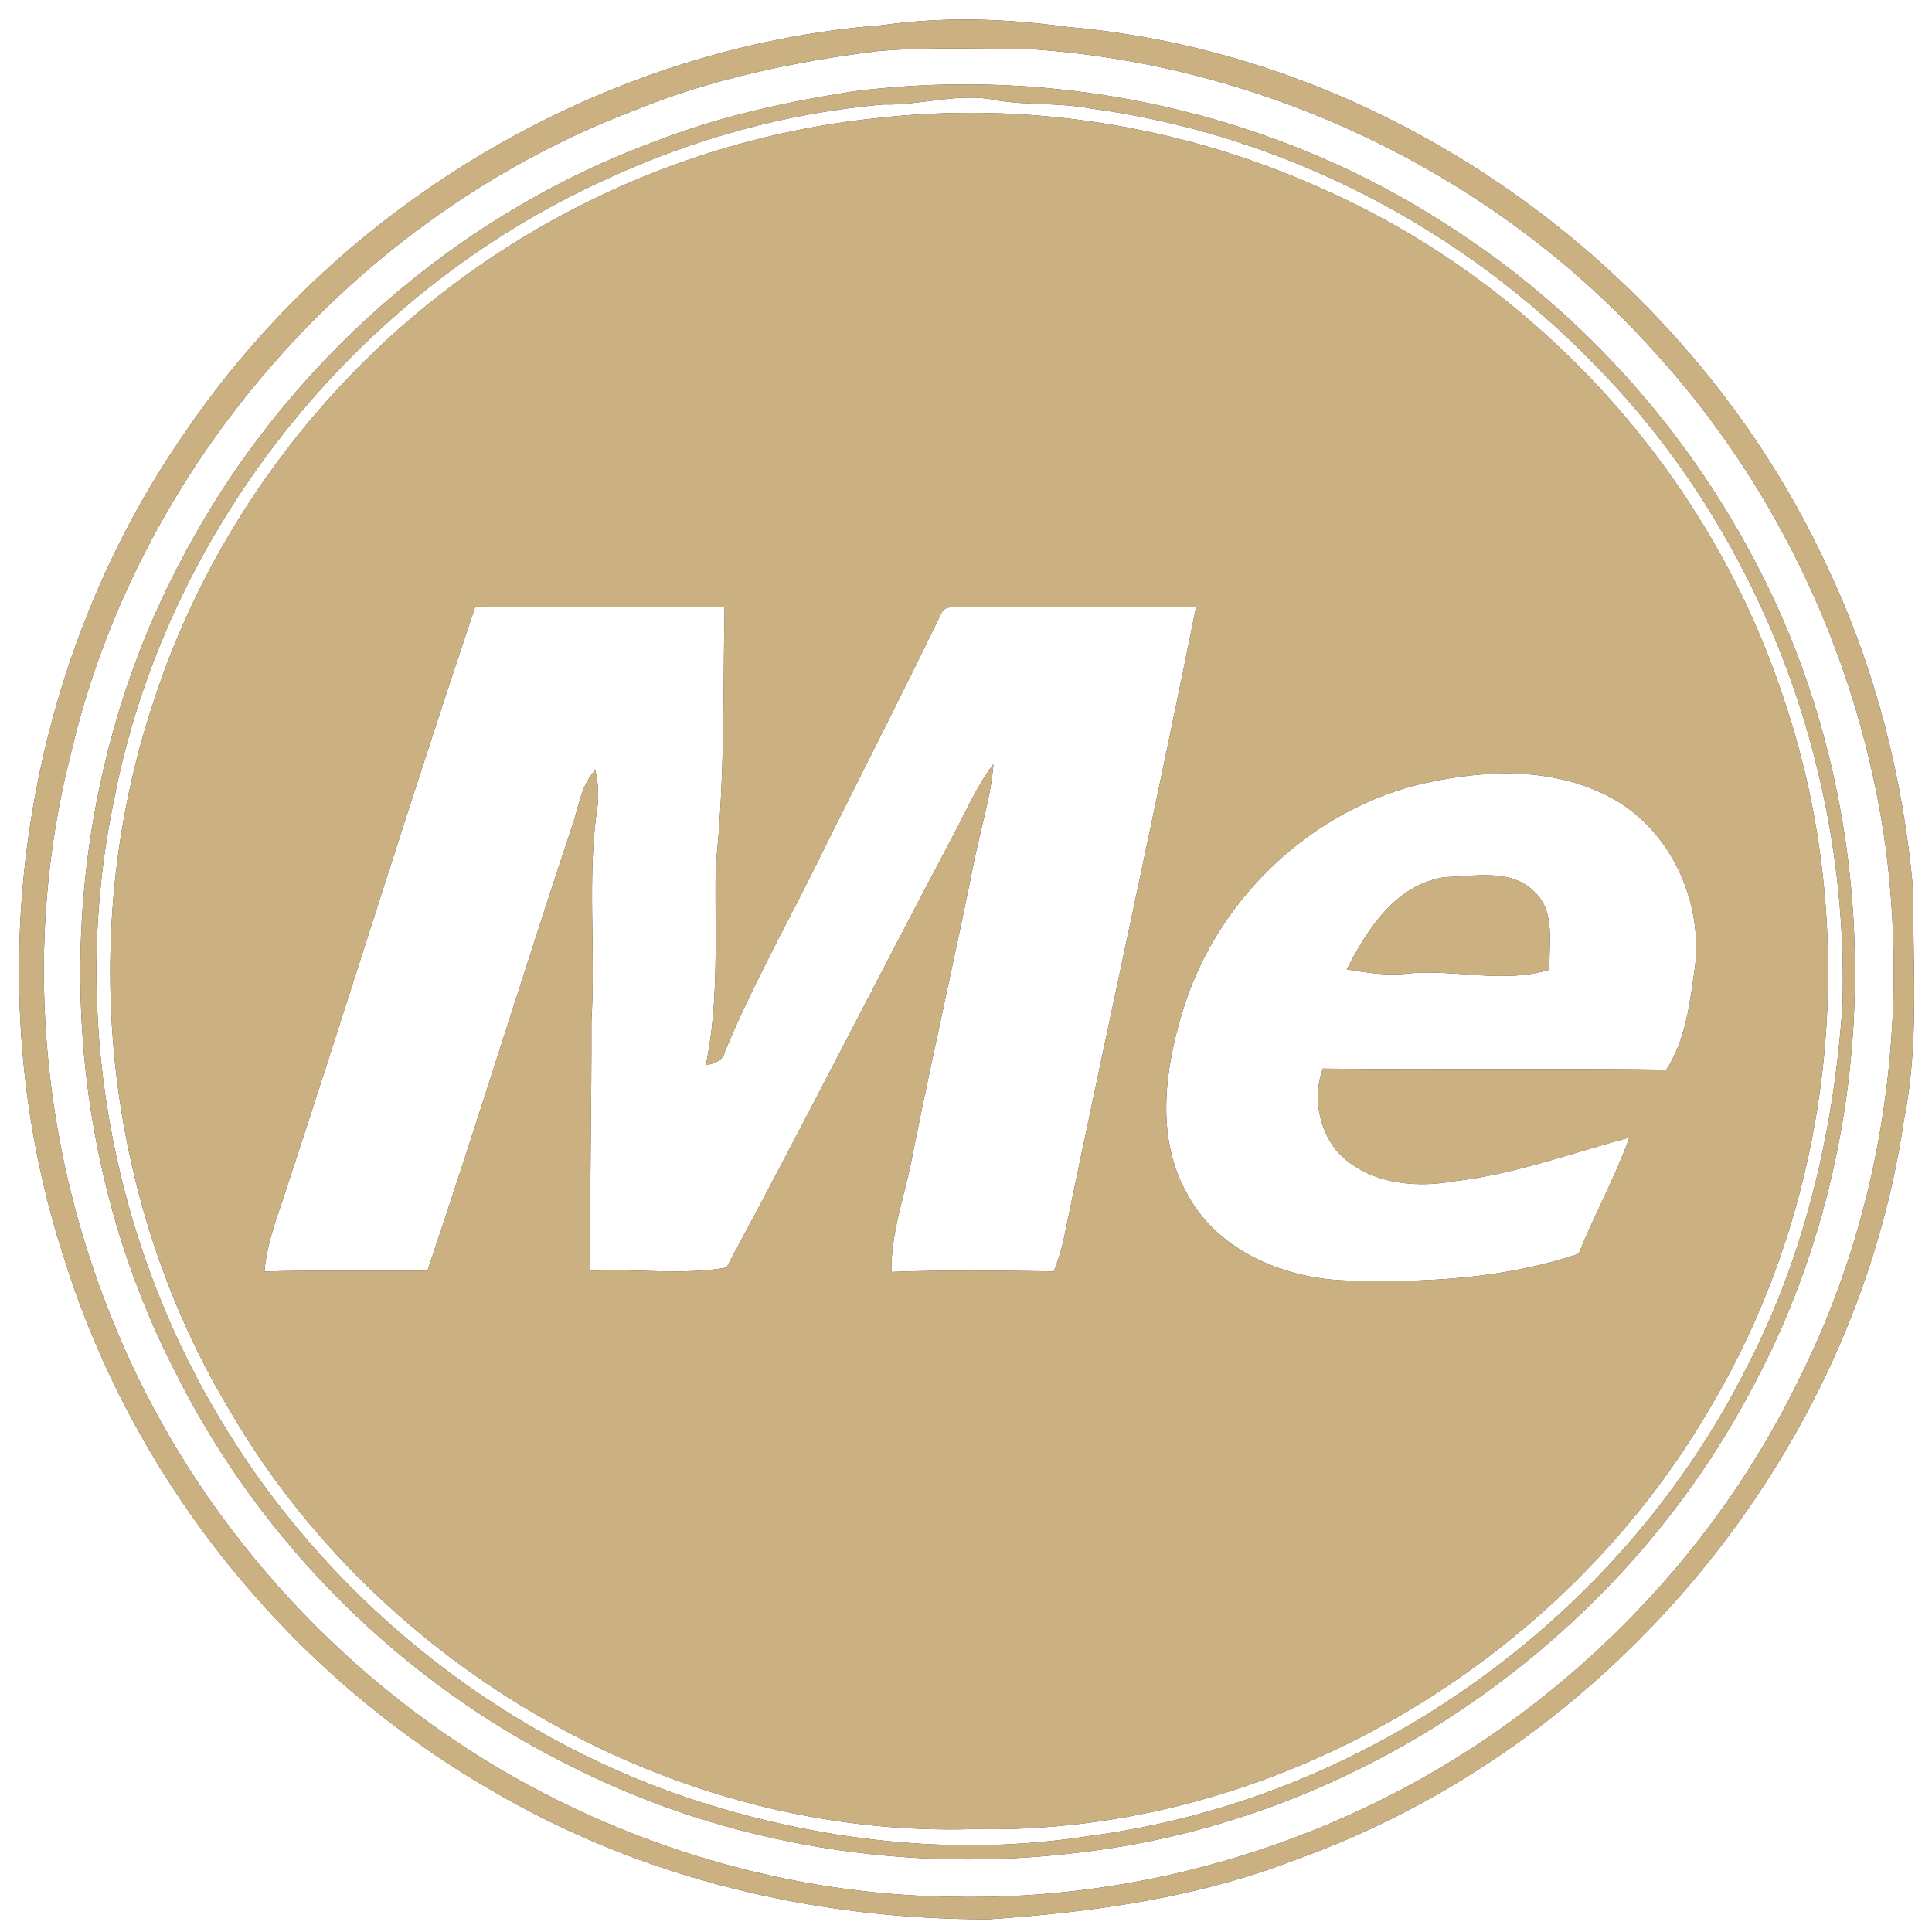 <?xml version="1.0" encoding="UTF-8" ?>
<!DOCTYPE svg PUBLIC "-//W3C//DTD SVG 1.1//EN" "http://www.w3.org/Graphics/SVG/1.1/DTD/svg11.dtd">
<svg width="250pt" height="250pt" viewBox="0 0 250 250" version="1.1" xmlns="http://www.w3.org/2000/svg">
<rect x="0" y="0" width="250" height="250" fill="#333333" stroke="none"/>
<g id="#ffffffff">
<path fill="#ffffff" opacity="1.00" d=" M 0.00 0.00 L 250.00 0.00 L 250.00 250.00 L 0.00 250.00 L 0.00 0.00 M 114.24 3.25 C 78.22 6.02 44.15 26.16 23.91 56.01 C 2.55 86.77 -3.31 127.56 8.39 163.11 C 17.40 191.77 37.55 216.65 63.55 231.63 C 82.93 243.09 105.54 248.40 127.95 248.36 C 141.37 247.44 154.89 245.59 167.51 240.70 C 208.49 226.11 240.09 188.04 246.37 144.92 C 248.36 135.07 247.51 124.95 247.54 114.96 C 246.27 100.87 242.78 86.92 236.78 74.08 C 219.27 35.45 180.45 7.08 138.03 3.48 C 130.16 2.39 122.11 2.14 114.24 3.25 Z" />
<path fill="#ffffff" opacity="1.00" d=" M 113.38 6.63 C 119.91 6.05 126.49 6.34 133.04 6.34 C 163.60 8.26 193.27 22.44 213.78 45.20 C 230.20 63.04 240.84 86.02 244.06 110.03 C 247.04 133.45 243.30 157.79 232.59 178.89 C 223.89 196.65 210.56 212.06 194.45 223.50 C 173.80 238.17 148.37 246.02 123.03 245.44 C 102.19 245.14 81.53 239.05 63.69 228.32 C 41.67 215.01 24.00 194.50 14.45 170.58 C 5.19 147.69 3.01 121.89 9.08 97.90 C 17.72 60.23 46.11 27.90 82.23 14.22 C 92.17 10.18 102.76 7.99 113.38 6.63 M 110.44 11.82 C 101.82 13.16 93.21 15.03 85.06 18.20 C 59.00 27.72 36.85 47.28 23.84 71.75 C 6.39 104.05 5.85 144.82 22.66 177.49 C 33.65 199.54 52.02 217.82 74.14 228.67 C 94.34 238.87 117.64 242.52 140.04 239.67 C 176.17 235.39 209.20 212.37 226.32 180.37 C 244.66 146.91 244.61 104.26 226.14 70.86 C 217.00 54.13 203.70 39.66 187.64 29.36 C 165.08 14.56 137.14 8.44 110.44 11.82 Z" />
<path fill="#ffffff" opacity="1.00" d=" M 114.29 13.52 C 119.22 13.66 124.10 11.91 129.01 12.99 C 133.00 13.64 137.08 13.27 141.07 14.03 C 165.82 17.32 189.23 29.40 206.53 47.37 C 227.85 69.08 239.29 99.72 238.42 130.04 C 237.32 146.29 233.55 162.50 226.00 177.00 C 209.72 209.41 176.95 232.92 140.94 237.58 C 123.60 240.31 105.69 238.20 89.10 232.69 C 63.68 224.14 41.66 206.09 28.09 182.98 C 14.19 159.47 9.16 130.77 14.66 103.99 C 21.23 68.92 45.86 37.95 78.31 23.25 C 89.62 17.98 101.85 14.60 114.29 13.52 M 113.21 15.31 C 94.26 17.29 75.88 24.37 60.43 35.52 C 41.50 49.11 26.94 68.81 19.80 91.02 C 9.87 120.99 13.39 155.26 29.66 182.39 C 49.08 215.87 87.20 237.91 126.06 236.68 C 164.63 237.50 202.09 215.27 221.33 182.09 C 237.69 154.57 241.04 119.79 230.53 89.59 C 220.86 60.78 198.62 36.49 170.79 24.29 C 152.85 16.24 132.75 13.04 113.21 15.31 Z" />
<path fill="#ffffff" opacity="1.00" d=" M 61.50 78.49 C 72.25 78.57 83.00 78.53 93.76 78.51 C 93.55 89.66 93.81 100.86 92.62 111.95 C 92.45 120.58 93.12 129.33 91.33 137.84 C 92.44 137.61 93.58 137.28 93.83 136.00 C 97.68 126.75 102.68 118.05 107.03 109.04 C 111.96 99.16 116.98 89.32 121.79 79.38 C 122.30 78.15 123.94 78.73 124.95 78.51 C 134.90 78.54 144.84 78.53 154.78 78.53 C 149.35 105.53 143.41 132.45 137.83 159.44 C 137.51 161.18 137.03 162.88 136.35 164.52 C 129.35 164.42 122.34 164.32 115.34 164.59 C 115.27 159.39 117.17 154.44 118.10 149.38 C 120.65 136.52 123.61 123.75 126.16 110.89 C 127.00 106.89 128.24 102.96 128.55 98.87 C 126.41 101.70 125.01 104.96 123.36 108.08 C 113.49 126.68 103.99 145.50 94.00 164.03 C 88.27 165.04 82.23 164.13 76.38 164.46 C 76.29 153.66 76.56 142.85 76.53 132.04 C 77.11 122.70 75.91 113.28 77.36 104.01 C 77.47 102.55 77.36 101.09 77.03 99.65 C 75.12 101.68 74.89 104.54 73.98 107.05 C 67.64 126.13 61.74 145.35 55.32 164.41 C 48.29 164.51 41.25 164.33 34.22 164.53 C 34.50 161.24 35.60 158.10 36.68 155.00 C 45.06 129.53 52.96 103.90 61.50 78.49 Z" />
<path fill="#ffffff" opacity="1.00" d=" M 183.01 101.66 C 190.74 99.77 199.36 99.10 206.80 102.41 C 215.47 106.05 220.38 115.81 219.35 124.98 C 218.69 129.57 218.21 134.42 215.63 138.41 C 200.81 138.21 185.99 138.44 171.17 138.28 C 169.89 141.81 170.59 145.97 172.94 148.89 C 176.63 153.06 182.80 153.82 188.01 152.87 C 195.85 152.00 203.28 149.23 210.85 147.19 C 208.99 152.35 206.33 157.16 204.27 162.24 C 194.59 165.52 184.13 166.01 173.98 165.69 C 165.93 165.38 157.26 161.70 153.47 154.21 C 149.57 147.11 150.72 138.46 152.98 131.02 C 157.14 116.98 168.84 105.44 183.01 101.66 M 174.27 125.45 C 176.82 125.85 179.39 126.28 181.98 125.99 C 188.14 125.33 194.45 127.35 200.51 125.47 C 200.37 122.14 201.32 118.00 198.59 115.44 C 195.59 112.35 190.85 113.40 187.01 113.50 C 180.66 114.41 176.94 120.20 174.27 125.45 Z" />
</g>
<g id="#cbb082ff">
<path fill="#cbb082" opacity="1.00" d=" M 114.24 3.25 C 122.11 2.14 130.16 2.39 138.03 3.48 C 180.45 7.08 219.27 35.45 236.78 74.08 C 242.78 86.92 246.27 100.87 247.54 114.96 C 247.51 124.95 248.36 135.07 246.37 144.92 C 240.09 188.04 208.49 226.11 167.51 240.70 C 154.89 245.59 141.37 247.44 127.95 248.36 C 105.54 248.40 82.93 243.09 63.55 231.63 C 37.55 216.65 17.40 191.77 8.39 163.11 C -3.31 127.56 2.55 86.77 23.91 56.01 C 44.15 26.16 78.22 6.02 114.24 3.25 M 113.38 6.63 C 102.76 7.99 92.17 10.18 82.23 14.22 C 46.11 27.90 17.72 60.23 9.08 97.90 C 3.01 121.89 5.19 147.69 14.45 170.58 C 24.00 194.50 41.67 215.01 63.69 228.32 C 81.53 239.05 102.19 245.14 123.03 245.44 C 148.37 246.02 173.80 238.17 194.45 223.50 C 210.56 212.06 223.89 196.65 232.59 178.89 C 243.30 157.79 247.04 133.45 244.06 110.03 C 240.84 86.02 230.20 63.04 213.78 45.20 C 193.27 22.44 163.60 8.26 133.04 6.34 C 126.49 6.34 119.91 6.05 113.38 6.63 Z" />
<path fill="#cbb082" opacity="1.00" d=" M 110.44 11.82 C 137.14 8.44 165.08 14.56 187.64 29.36 C 203.70 39.66 217.00 54.13 226.14 70.86 C 244.61 104.26 244.66 146.91 226.32 180.37 C 209.20 212.37 176.17 235.39 140.04 239.67 C 117.64 242.52 94.34 238.87 74.14 228.67 C 52.02 217.82 33.65 199.54 22.66 177.49 C 5.85 144.82 6.39 104.05 23.84 71.75 C 36.85 47.28 59.00 27.72 85.06 18.20 C 93.21 15.03 101.82 13.16 110.44 11.82 M 114.29 13.52 C 101.85 14.60 89.62 17.98 78.31 23.25 C 45.86 37.95 21.23 68.92 14.66 103.99 C 9.16 130.77 14.19 159.47 28.09 182.98 C 41.66 206.09 63.68 224.14 89.10 232.69 C 105.69 238.20 123.60 240.31 140.94 237.58 C 176.95 232.92 209.72 209.41 226.00 177.00 C 233.55 162.50 237.32 146.29 238.42 130.04 C 239.29 99.72 227.85 69.08 206.53 47.37 C 189.23 29.40 165.82 17.32 141.07 14.03 C 137.08 13.27 133.00 13.64 129.01 12.99 C 124.10 11.91 119.22 13.66 114.29 13.52 Z" />
<path fill="#cbb082" opacity="1.00" d=" M 113.21 15.31 C 132.75 13.04 152.85 16.24 170.79 24.29 C 198.62 36.49 220.86 60.78 230.53 89.59 C 241.04 119.79 237.69 154.57 221.33 182.09 C 202.09 215.27 164.63 237.50 126.06 236.68 C 87.20 237.91 49.08 215.87 29.66 182.39 C 13.39 155.26 9.87 120.99 19.80 91.02 C 26.94 68.81 41.50 49.11 60.43 35.52 C 75.88 24.37 94.26 17.29 113.21 15.31 M 61.50 78.49 C 52.96 103.90 45.06 129.53 36.68 155.00 C 35.60 158.10 34.50 161.24 34.22 164.53 C 41.25 164.33 48.29 164.51 55.32 164.41 C 61.74 145.35 67.64 126.13 73.98 107.05 C 74.89 104.54 75.12 101.68 77.03 99.65 C 77.36 101.09 77.47 102.55 77.36 104.01 C 75.91 113.28 77.11 122.70 76.53 132.04 C 76.56 142.85 76.29 153.66 76.38 164.46 C 82.23 164.13 88.27 165.04 94.00 164.03 C 103.99 145.50 113.49 126.68 123.36 108.08 C 125.01 104.96 126.41 101.70 128.55 98.87 C 128.24 102.96 127.00 106.89 126.16 110.89 C 123.61 123.75 120.65 136.52 118.10 149.38 C 117.17 154.44 115.27 159.39 115.34 164.59 C 122.34 164.32 129.35 164.42 136.35 164.52 C 137.03 162.88 137.51 161.18 137.83 159.44 C 143.41 132.45 149.35 105.53 154.78 78.53 C 144.84 78.53 134.90 78.54 124.95 78.51 C 123.94 78.73 122.30 78.15 121.79 79.38 C 116.98 89.32 111.96 99.16 107.03 109.04 C 102.68 118.05 97.68 126.75 93.83 136.00 C 93.58 137.28 92.44 137.61 91.33 137.84 C 93.12 129.33 92.45 120.58 92.62 111.95 C 93.81 100.86 93.55 89.66 93.76 78.51 C 83.00 78.53 72.25 78.57 61.50 78.49 M 183.01 101.66 C 168.84 105.44 157.14 116.98 152.98 131.02 C 150.72 138.46 149.57 147.11 153.47 154.21 C 157.26 161.70 165.93 165.38 173.98 165.69 C 184.13 166.01 194.59 165.52 204.27 162.24 C 206.33 157.16 208.99 152.35 210.85 147.19 C 203.28 149.23 195.85 152.00 188.01 152.87 C 182.80 153.82 176.63 153.06 172.94 148.89 C 170.59 145.97 169.89 141.81 171.17 138.28 C 185.99 138.44 200.81 138.21 215.63 138.41 C 218.21 134.42 218.69 129.57 219.35 124.98 C 220.38 115.81 215.47 106.05 206.80 102.41 C 199.36 99.10 190.74 99.77 183.01 101.66 Z" />
<path fill="#cbb082" opacity="1.00" d=" M 174.27 125.45 C 176.94 120.20 180.66 114.41 187.01 113.50 C 190.85 113.40 195.59 112.35 198.59 115.44 C 201.32 118.00 200.37 122.14 200.51 125.47 C 194.45 127.35 188.14 125.33 181.98 125.99 C 179.39 126.28 176.82 125.85 174.27 125.45 Z" />
</g>
</svg>
